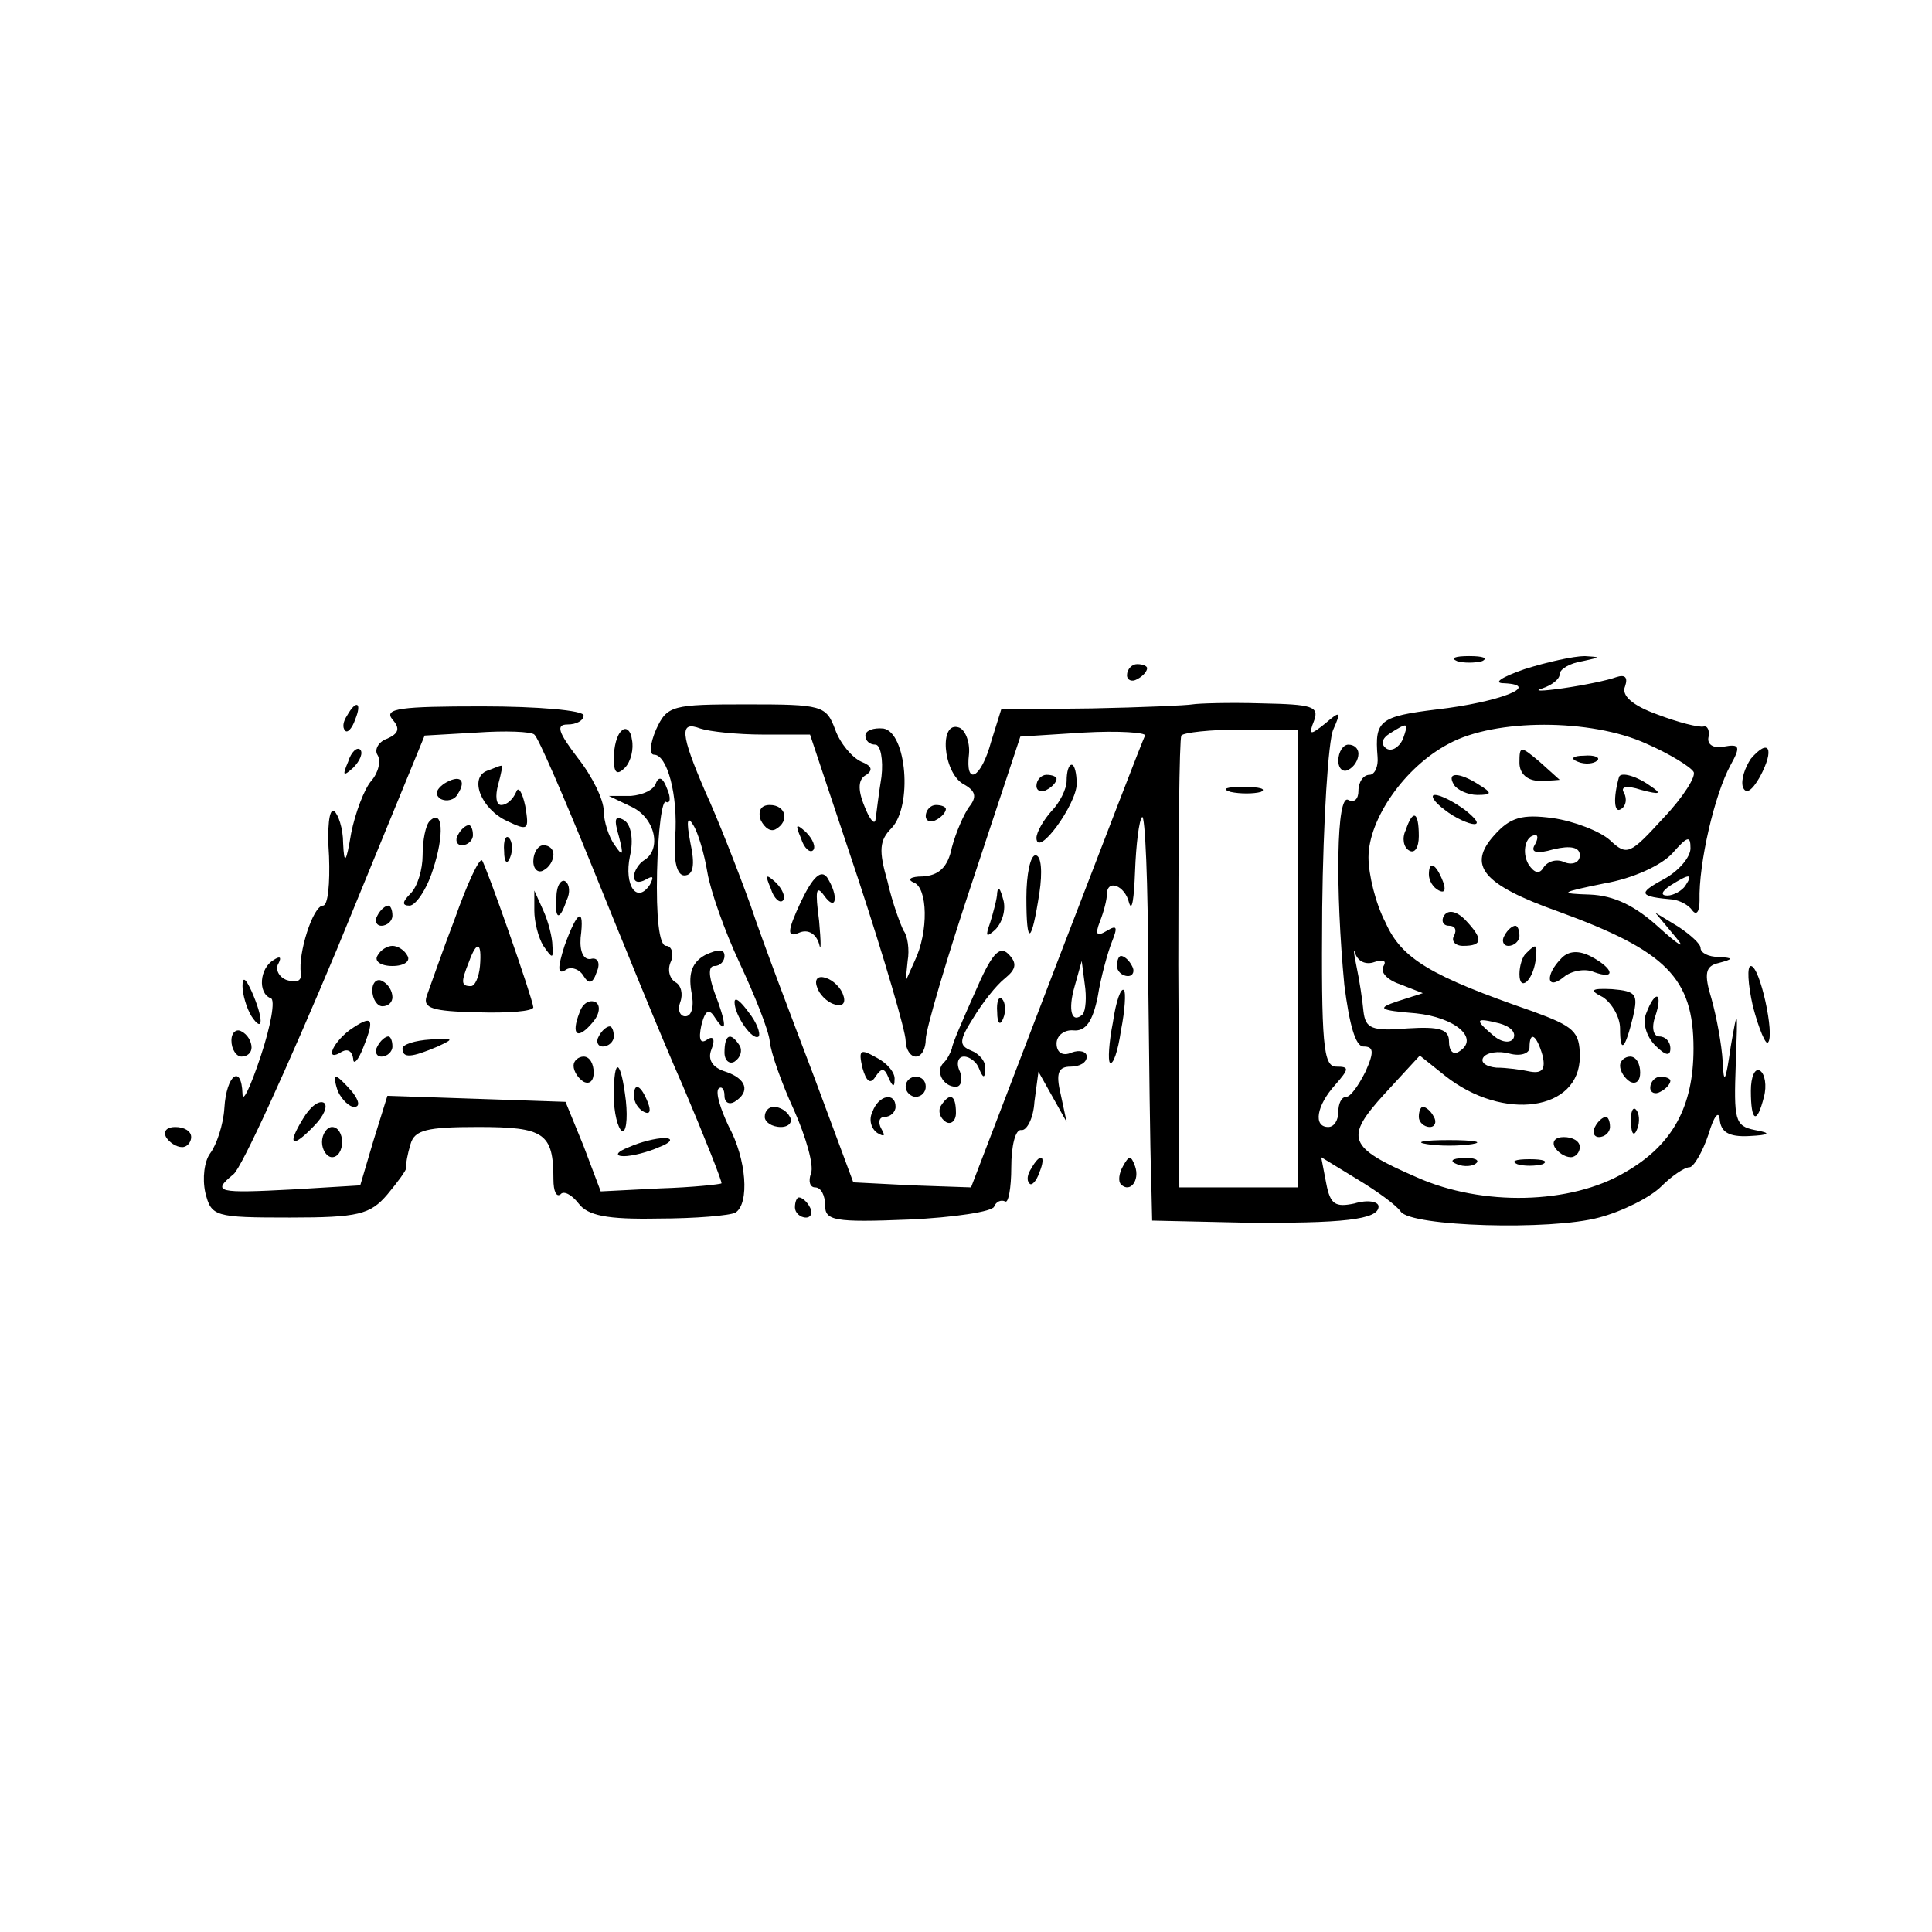 <?xml version="1.0" standalone="no"?>
<!DOCTYPE svg PUBLIC "-//W3C//DTD SVG 20010904//EN"
 "http://www.w3.org/TR/2001/REC-SVG-20010904/DTD/svg10.dtd">
<svg version="1.0" xmlns="http://www.w3.org/2000/svg"
 width="192pt" height="192pt" viewBox="0 0 192 192"
 preserveAspectRatio="xMidYMid meet">
<g transform="translate(0,192) scale(0.1,-0.1)"
fill="#000000" stroke="none">
<path d="M1448 1263 c6 -2 18 -2 25 0 6 3 1 5 -13 5 -14 0 -19 -2 -12 -5z"/>
<path d="M1515 1255 c-23 -8 -32 -14 -20 -14 38 -2 -6 -19 -67 -26 -57 -7 -62
-11 -59 -47 1 -10 -3 -18 -8 -18 -6 0 -11 -7 -11 -16 0 -8 -4 -12 -10 -9 -12
7 -13 -89 -4 -184 5 -39 11 -61 19 -61 10 0 11 -5 2 -25 -7 -14 -15 -25 -19
-25 -5 0 -8 -7 -8 -15 0 -8 -4 -15 -10 -15 -15 0 -12 21 7 42 14 16 14 18 1
18 -13 0 -15 22 -14 158 1 86 6 166 11 177 8 18 7 19 -8 6 -15 -12 -17 -12
-11 3 5 14 -2 16 -52 17 -33 1 -63 0 -69 -1 -5 -1 -50 -3 -100 -4 l-90 -1 -10
-32 c-10 -37 -26 -45 -22 -12 1 12 -4 24 -10 26 -20 7 -16 -44 4 -56 13 -7 14
-13 6 -23 -5 -7 -13 -25 -17 -40 -4 -20 -13 -28 -29 -29 -12 0 -16 -3 -9 -6
14 -5 15 -49 1 -78 l-9 -20 2 20 c2 11 0 25 -4 30 -3 6 -11 27 -16 49 -9 31
-8 41 4 53 21 22 15 95 -8 99 -10 1 -18 -2 -18 -7 0 -5 4 -9 10 -9 5 0 8 -15
6 -32 -3 -18 -5 -37 -6 -43 -1 -5 -6 1 -11 14 -7 17 -6 27 2 31 7 5 5 9 -5 13
-9 4 -21 18 -26 32 -9 24 -13 25 -88 25 -74 0 -79 -1 -90 -25 -6 -14 -7 -25
-2 -25 13 0 24 -40 21 -82 -2 -24 2 -38 9 -38 9 0 11 10 6 33 -4 21 -3 27 3
17 5 -8 11 -29 14 -47 3 -18 17 -58 32 -90 15 -32 29 -67 30 -78 1 -11 12 -42
24 -68 12 -27 20 -55 17 -63 -3 -8 -1 -14 4 -14 6 0 10 -8 10 -18 0 -15 9 -17
83 -14 45 2 84 8 85 13 2 5 7 7 11 5 3 -2 6 13 6 34 0 21 4 38 10 37 5 -1 12
11 13 28 l4 30 14 -25 14 -25 -6 28 c-5 21 -2 27 10 27 9 0 16 4 16 10 0 5 -7
7 -15 4 -9 -4 -15 0 -15 9 0 8 8 14 17 13 12 -1 19 9 24 34 3 19 10 44 14 54
6 15 5 17 -5 11 -10 -6 -12 -4 -7 9 4 10 7 22 7 27 0 16 18 9 22 -8 3 -10 5 4
6 31 1 27 4 51 7 54 3 3 6 -66 6 -154 1 -87 2 -179 3 -203 l1 -44 90 -2 c100
-1 135 3 135 16 0 5 -11 7 -24 3 -19 -4 -24 -1 -28 20 l-5 26 36 -22 c20 -12
39 -26 43 -32 10 -15 149 -19 197 -6 23 6 51 20 62 31 10 10 23 19 28 19 4 0
13 15 19 33 5 17 10 24 11 15 1 -13 9 -18 29 -17 21 1 23 3 6 6 -20 4 -21 10
-19 66 2 56 2 57 -5 17 -5 -35 -7 -39 -8 -15 -1 17 -6 44 -11 62 -8 26 -6 33
7 36 15 4 15 5 0 6 -10 0 -18 4 -18 9 0 4 -10 13 -22 21 l-23 14 20 -24 c11
-13 4 -9 -16 9 -24 22 -45 32 -69 33 -31 1 -30 2 14 11 29 5 57 18 68 30 15
17 18 18 18 5 0 -9 -12 -23 -27 -31 -26 -14 -24 -17 10 -20 6 -1 15 -5 19 -11
4 -5 7 -1 7 10 -1 37 15 106 31 135 10 18 9 21 -7 18 -10 -2 -17 2 -15 10 1 6
-1 11 -5 10 -5 -1 -25 4 -46 12 -25 9 -36 19 -32 28 3 9 0 12 -9 9 -8 -3 -32
-8 -53 -11 -21 -3 -30 -3 -20 0 9 3 17 9 17 14 0 5 10 11 23 13 18 4 18 4 2 5
-11 0 -38 -6 -60 -13z m-757 -65 l47 0 48 -144 c26 -79 47 -151 47 -160 0 -9
5 -16 10 -16 6 0 10 8 10 17 0 10 21 81 47 159 l47 142 63 4 c35 2 62 0 61 -3
-2 -3 -41 -105 -88 -227 l-85 -222 -58 2 -59 3 -39 105 c-22 58 -51 134 -63
170 -13 36 -33 87 -45 113 -25 58 -26 71 -5 63 9 -3 37 -6 62 -6z m532 -222
l0 -228 -59 0 -59 0 -1 221 c0 122 1 224 3 228 2 3 29 6 60 6 l56 0 0 -227z
m104 217 c-4 -8 -11 -12 -16 -9 -6 4 -5 10 3 15 19 12 19 11 13 -6z m242 -4
c23 -10 44 -23 47 -28 3 -4 -10 -25 -30 -46 -33 -36 -36 -38 -53 -22 -10 9
-36 19 -57 22 -30 4 -42 1 -58 -17 -27 -30 -12 -49 64 -76 107 -39 134 -66
134 -136 0 -58 -21 -96 -68 -123 -54 -32 -142 -34 -207 -5 -69 30 -72 39 -32
83 l35 38 25 -20 c58 -46 134 -35 134 19 0 25 -6 30 -47 45 -101 35 -130 52
-146 88 -10 19 -17 48 -17 65 0 38 36 90 80 113 46 25 141 25 196 0z m-111
-101 c-4 -7 2 -9 19 -4 17 4 26 2 26 -6 0 -7 -7 -10 -15 -7 -8 4 -17 1 -21 -5
-4 -7 -9 -6 -15 3 -7 12 -3 29 7 29 3 0 2 -5 -1 -10z m150 -40 c-3 -5 -12 -10
-18 -10 -7 0 -6 4 3 10 19 12 23 12 15 0z m-309 -76 c9 3 12 1 9 -4 -4 -6 4
-14 16 -18 l23 -9 -25 -8 c-21 -7 -19 -9 18 -12 39 -4 64 -25 43 -38 -6 -4
-10 1 -10 10 0 12 -9 15 -41 13 -36 -3 -42 0 -44 17 -1 11 -4 31 -7 45 -3 14
-3 19 -1 12 3 -8 11 -11 19 -8z m-290 -52 c-11 -10 -15 4 -8 28 l7 25 3 -23
c2 -13 1 -26 -2 -30z m428 -24 c-3 -5 -12 -4 -20 3 -19 16 -18 18 6 12 11 -3
17 -9 14 -15z m29 -17 c3 -13 0 -18 -12 -16 -9 2 -24 4 -34 4 -10 1 -16 5 -13
10 3 5 15 7 26 4 11 -3 20 0 20 6 0 17 7 13 13 -8z"/>
<path d="M1060 1144 c0 -8 -7 -22 -15 -30 -8 -9 -15 -21 -15 -27 1 -20 40 34
40 54 0 10 -2 19 -5 19 -3 0 -5 -7 -5 -16z"/>
<path d="M1030 1139 c0 -5 5 -7 10 -4 6 3 10 8 10 11 0 2 -4 4 -10 4 -5 0 -10
-5 -10 -11z"/>
<path d="M756 1105 c4 -8 10 -12 15 -9 14 8 10 24 -6 24 -9 0 -12 -6 -9 -15z"/>
<path d="M796 1087 c3 -10 9 -15 12 -12 3 3 0 11 -7 18 -10 9 -11 8 -5 -6z"/>
<path d="M1020 1028 c0 -49 5 -47 13 5 3 20 2 37 -4 37 -5 0 -9 -19 -9 -42z"/>
<path d="M796 1024 c-14 -30 -14 -36 -2 -31 9 4 17 -1 20 -11 2 -9 2 1 0 23
-4 30 -3 36 5 25 12 -17 15 -1 3 18 -6 8 -14 1 -26 -24z"/>
<path d="M766 1037 c3 -10 9 -15 12 -12 3 3 0 11 -7 18 -10 9 -11 8 -5 -6z"/>
<path d="M991 1033 c0 -6 -4 -20 -7 -30 -5 -14 -4 -15 5 -7 7 7 11 20 8 30 -3
11 -5 14 -6 7z"/>
<path d="M969 934 c-12 -27 -23 -52 -23 -56 -1 -3 -4 -10 -8 -14 -9 -8 -1 -24
12 -24 5 0 7 7 4 15 -4 8 -2 15 4 15 6 0 13 -6 15 -12 4 -10 6 -10 6 0 1 7 -6
15 -14 18 -12 5 -12 10 2 32 9 15 23 33 32 40 11 9 12 15 3 24 -9 9 -17 -1
-33 -38z"/>
<path d="M812 939 c2 -7 10 -15 17 -17 8 -3 12 1 9 9 -2 7 -10 15 -17 17 -8 3
-12 -1 -9 -9z"/>
<path d="M991 914 c0 -11 3 -14 6 -6 3 7 2 16 -1 19 -3 4 -6 -2 -5 -13z"/>
<path d="M857 859 c4 -14 8 -17 13 -9 6 9 9 9 13 -1 4 -9 6 -10 6 -2 1 7 -8
17 -18 22 -16 9 -18 8 -14 -10z"/>
<path d="M900 840 c0 -5 5 -10 10 -10 6 0 10 5 10 10 0 6 -4 10 -10 10 -5 0
-10 -4 -10 -10z"/>
<path d="M867 815 c-4 -8 -1 -17 5 -21 7 -4 8 -3 4 4 -4 7 -2 12 3 12 6 0 11
5 11 10 0 15 -17 12 -23 -5z"/>
<path d="M935 821 c-3 -5 -1 -12 5 -16 5 -3 10 1 10 9 0 18 -6 21 -15 7z"/>
<path d="M1223 1133 c9 -2 23 -2 30 0 6 3 -1 5 -18 5 -16 0 -22 -2 -12 -5z"/>
<path d="M1510 1162 c0 -11 8 -18 20 -18 11 0 20 1 20 1 0 0 -9 8 -20 18 -19
16 -20 16 -20 -1z"/>
<path d="M1568 1163 c7 -3 16 -2 19 1 4 3 -2 6 -13 5 -11 0 -14 -3 -6 -6z"/>
<path d="M1445 1140 c3 -5 14 -10 23 -10 15 0 15 2 2 10 -20 13 -33 13 -25 0z"/>
<path d="M1609 1148 c-6 -21 -5 -37 2 -32 5 3 6 10 3 16 -4 6 2 8 17 3 19 -5
21 -4 9 4 -14 10 -29 14 -31 9z"/>
<path d="M1436 1115 c10 -8 24 -14 29 -14 6 0 1 6 -9 14 -11 8 -24 15 -30 15
-5 0 -1 -7 10 -15z"/>
<path d="M1397 1095 c-4 -8 -2 -17 3 -20 6 -4 10 3 10 14 0 25 -6 27 -13 6z"/>
<path d="M1420 1051 c0 -6 4 -13 10 -16 6 -3 7 1 4 9 -7 18 -14 21 -14 7z"/>
<path d="M1435 1010 c-3 -5 -1 -10 5 -10 6 0 8 -4 5 -10 -3 -5 1 -10 9 -10 20
0 20 7 2 26 -9 9 -17 10 -21 4z"/>
<path d="M1495 990 c-3 -5 -1 -10 4 -10 6 0 11 5 11 10 0 6 -2 10 -4 10 -3 0
-8 -4 -11 -10z"/>
<path d="M1517 973 c-4 -3 -7 -13 -7 -21 0 -18 13 -7 16 13 2 17 1 18 -9 8z"/>
<path d="M1552 968 c-17 -17 -15 -33 2 -19 7 6 21 9 30 5 22 -8 20 3 -2 15
-13 7 -23 6 -30 -1z"/>
<path d="M1593 929 c9 -6 17 -20 17 -31 0 -26 5 -21 13 12 5 22 3 25 -21 27
-21 1 -23 -1 -9 -8z"/>
<path d="M1636 913 c-4 -9 0 -23 9 -32 10 -10 15 -11 15 -3 0 7 -5 12 -11 12
-6 0 -8 9 -4 20 8 24 0 27 -9 3z"/>
<path d="M1610 861 c0 -6 5 -13 10 -16 6 -3 10 1 10 9 0 9 -4 16 -10 16 -5 0
-10 -4 -10 -9z"/>
<path d="M1640 839 c0 -5 5 -7 10 -4 6 3 10 8 10 11 0 2 -4 4 -10 4 -5 0 -10
-5 -10 -11z"/>
<path d="M1410 810 c0 -5 5 -10 11 -10 5 0 7 5 4 10 -3 6 -8 10 -11 10 -2 0
-4 -4 -4 -10z"/>
<path d="M1621 804 c0 -11 3 -14 6 -6 3 7 2 16 -1 19 -3 4 -6 -2 -5 -13z"/>
<path d="M1585 800 c-3 -5 -1 -10 4 -10 6 0 11 5 11 10 0 6 -2 10 -4 10 -3 0
-8 -4 -11 -10z"/>
<path d="M1418 783 c12 -2 32 -2 45 0 12 2 2 4 -23 4 -25 0 -35 -2 -22 -4z"/>
<path d="M1545 780 c3 -5 10 -10 16 -10 5 0 9 5 9 10 0 6 -7 10 -16 10 -8 0
-12 -4 -9 -10z"/>
<path d="M1448 763 c7 -3 16 -2 19 1 4 3 -2 6 -13 5 -11 0 -14 -3 -6 -6z"/>
<path d="M1508 763 c6 -2 18 -2 25 0 6 3 1 5 -13 5 -14 0 -19 -2 -12 -5z"/>
<path d="M1120 1249 c0 -5 5 -7 10 -4 6 3 10 8 10 11 0 2 -4 4 -10 4 -5 0 -10
-5 -10 -11z"/>
<path d="M345 1209 c-4 -6 -5 -12 -2 -15 2 -3 7 2 10 11 7 17 1 20 -8 4z"/>
<path d="M390 1205 c8 -9 6 -14 -5 -19 -9 -3 -13 -11 -10 -16 4 -6 1 -18 -6
-26 -7 -8 -16 -32 -20 -52 -5 -30 -7 -32 -8 -10 0 15 -5 29 -9 32 -5 3 -7 -17
-5 -45 1 -27 -1 -49 -6 -49 -10 0 -25 -48 -22 -67 1 -8 -4 -10 -14 -7 -8 3
-12 11 -8 17 3 6 1 7 -5 3 -14 -8 -16 -33 -3 -38 5 -1 0 -28 -10 -58 -10 -30
-18 -47 -18 -37 -1 30 -16 19 -18 -14 -1 -17 -8 -37 -14 -45 -6 -8 -8 -25 -5
-39 6 -24 9 -25 84 -25 68 0 80 3 97 23 10 12 19 24 19 27 -1 3 1 13 4 23 4
14 16 17 67 17 66 0 75 -6 75 -52 0 -12 3 -18 7 -15 3 4 11 0 18 -9 9 -12 28
-16 79 -15 37 0 72 3 77 6 14 9 11 53 -7 86 -8 17 -13 33 -10 37 3 3 6 0 6 -7
0 -7 5 -9 10 -6 16 10 12 23 -9 30 -13 4 -18 12 -14 22 4 10 2 14 -4 10 -7 -5
-9 0 -6 14 4 16 8 17 14 7 12 -18 11 -5 -1 26 -6 17 -6 26 0 26 6 0 10 5 10
10 0 7 -6 7 -19 1 -13 -7 -17 -18 -14 -36 3 -14 1 -25 -6 -25 -5 0 -8 6 -5 14
3 8 1 17 -5 20 -6 4 -8 13 -4 21 3 8 0 15 -5 15 -7 0 -10 29 -9 74 1 41 5 72
9 69 4 -2 5 4 1 13 -4 11 -8 13 -11 6 -2 -7 -13 -12 -25 -13 l-22 0 23 -11
c23 -11 30 -42 12 -53 -5 -3 -10 -11 -10 -16 0 -6 5 -7 12 -3 7 4 8 3 4 -5
-13 -20 -26 -1 -20 28 4 17 1 32 -6 36 -9 5 -10 1 -5 -16 5 -19 4 -21 -4 -9
-6 8 -11 24 -11 34 0 11 -11 34 -26 53 -19 25 -22 33 -10 33 9 0 16 4 16 9 0
5 -45 9 -101 9 -81 0 -98 -2 -89 -13z m198 -145 c28 -69 68 -168 91 -220 22
-52 39 -95 38 -96 -1 -1 -29 -4 -61 -5 l-59 -3 -17 45 -18 44 -88 3 -89 3 -14
-45 -13 -44 -66 -4 c-76 -4 -82 -3 -60 15 8 6 54 107 103 224 l87 212 52 3
c28 2 54 1 57 -2 4 -3 29 -61 57 -130z"/>
<path d="M484 1154 c-18 -7 -6 -38 20 -50 21 -10 22 -9 18 15 -3 14 -7 20 -9
14 -3 -7 -9 -13 -15 -13 -5 0 -6 9 -3 20 3 11 5 20 3 19 -2 0 -8 -3 -14 -5z"/>
<path d="M441 1141 c-8 -6 -9 -11 -3 -15 6 -3 14 -1 17 5 9 14 2 20 -14 10z"/>
<path d="M427 1104 c-4 -4 -7 -19 -7 -34 0 -14 -5 -31 -12 -38 -8 -8 -9 -12
-1 -12 6 0 17 16 23 35 12 36 10 62 -3 49z"/>
<path d="M455 1090 c-3 -5 -1 -10 4 -10 6 0 11 5 11 10 0 6 -2 10 -4 10 -3 0
-8 -4 -11 -10z"/>
<path d="M501 1074 c0 -11 3 -14 6 -6 3 7 2 16 -1 19 -3 4 -6 -2 -5 -13z"/>
<path d="M530 1064 c0 -8 5 -12 10 -9 6 3 10 10 10 16 0 5 -4 9 -10 9 -5 0
-10 -7 -10 -16z"/>
<path d="M452 1007 c-13 -34 -25 -69 -28 -77 -4 -12 6 -15 50 -16 31 -1 56 1
56 5 -1 10 -47 141 -51 146 -3 2 -15 -24 -27 -58z m25 -47 c-1 -11 -5 -20 -9
-20 -10 0 -10 4 -2 24 8 22 13 20 11 -4z"/>
<path d="M553 1029 c-2 -23 3 -25 10 -4 4 8 3 16 -1 19 -4 3 -9 -4 -9 -15z"/>
<path d="M531 1015 c0 -11 4 -27 9 -35 9 -13 10 -13 9 0 0 8 -4 24 -9 35 l-9
20 0 -20z"/>
<path d="M375 1010 c-3 -5 -1 -10 4 -10 6 0 11 5 11 10 0 6 -2 10 -4 10 -3 0
-8 -4 -11 -10z"/>
<path d="M561 980 c-7 -22 -7 -29 1 -24 5 4 14 1 18 -6 5 -8 9 -8 13 4 4 9 1
15 -6 13 -7 -1 -11 7 -10 21 4 31 -3 28 -16 -8z"/>
<path d="M375 970 c-3 -5 3 -10 15 -10 12 0 18 5 15 10 -3 6 -10 10 -15 10 -5
0 -12 -4 -15 -10z"/>
<path d="M370 936 c0 -9 5 -16 10 -16 6 0 10 4 10 9 0 6 -4 13 -10 16 -5 3
-10 -1 -10 -9z"/>
<path d="M576 914 c-9 -23 -2 -28 13 -10 7 8 8 17 3 20 -6 3 -13 -1 -16 -10z"/>
<path d="M347 896 c-18 -14 -24 -32 -7 -21 6 3 10 0 11 -7 0 -7 5 -2 10 11 12
30 9 33 -14 17z"/>
<path d="M595 890 c-3 -5 -1 -10 4 -10 6 0 11 5 11 10 0 6 -2 10 -4 10 -3 0
-8 -4 -11 -10z"/>
<path d="M375 880 c-3 -5 -1 -10 4 -10 6 0 11 5 11 10 0 6 -2 10 -4 10 -3 0
-8 -4 -11 -10z"/>
<path d="M400 878 c0 -10 9 -9 35 2 17 8 16 8 -7 7 -16 -1 -28 -5 -28 -9z"/>
<path d="M570 861 c0 -6 5 -13 10 -16 6 -3 10 1 10 9 0 9 -4 16 -10 16 -5 0
-10 -4 -10 -9z"/>
<path d="M610 831 c0 -17 4 -32 8 -35 4 -2 6 11 4 30 -5 42 -12 45 -12 5z"/>
<path d="M336 835 c4 -8 11 -15 16 -15 6 0 5 6 -2 15 -7 8 -14 15 -16 15 -2 0
-1 -7 2 -15z"/>
<path d="M630 831 c0 -6 4 -13 10 -16 6 -3 7 1 4 9 -7 18 -14 21 -14 7z"/>
<path d="M301 808 c-16 -26 -11 -30 11 -7 10 10 14 20 10 23 -5 3 -14 -4 -21
-16z"/>
<path d="M320 785 c0 -8 5 -15 10 -15 6 0 10 7 10 15 0 8 -4 15 -10 15 -5 0
-10 -7 -10 -15z"/>
<path d="M625 780 c-13 -5 -14 -9 -5 -9 8 0 24 4 35 9 13 5 14 9 5 9 -8 0 -24
-4 -35 -9z"/>
<path d="M618 1194 c-5 -4 -8 -16 -8 -28 0 -14 3 -17 11 -9 6 6 9 19 7 28 -1
9 -6 13 -10 9z"/>
<path d="M346 1163 c-6 -14 -5 -15 5 -6 7 7 10 15 7 18 -3 3 -9 -2 -12 -12z"/>
<path d="M1330 1164 c0 -8 5 -12 10 -9 6 3 10 10 10 16 0 5 -4 9 -10 9 -5 0
-10 -7 -10 -16z"/>
<path d="M1740 1166 c-6 -9 -10 -21 -8 -28 3 -8 9 -4 17 10 15 28 9 39 -9 18z"/>
<path d="M920 1109 c0 -5 5 -7 10 -4 6 3 10 8 10 11 0 2 -4 4 -10 4 -5 0 -10
-5 -10 -11z"/>
<path d="M1110 960 c0 -5 5 -10 11 -10 5 0 7 5 4 10 -3 6 -8 10 -11 10 -2 0
-4 -4 -4 -10z"/>
<path d="M1742 920 c6 -23 13 -39 15 -36 7 7 -8 76 -17 76 -4 0 -3 -18 2 -40z"/>
<path d="M241 940 c0 -8 4 -22 9 -30 12 -18 12 -2 0 25 -6 13 -9 15 -9 5z"/>
<path d="M1106 904 c-4 -20 -5 -38 -3 -40 3 -3 8 11 11 32 4 20 5 38 3 40 -3
3 -8 -11 -11 -32z"/>
<path d="M730 924 c0 -13 18 -39 24 -34 2 3 -2 14 -10 24 -8 11 -14 16 -14 10z"/>
<path d="M230 886 c0 -9 5 -16 10 -16 6 0 10 4 10 9 0 6 -4 13 -10 16 -5 3
-10 -1 -10 -9z"/>
<path d="M720 874 c0 -8 5 -12 10 -9 6 4 8 11 5 16 -9 14 -15 11 -15 -7z"/>
<path d="M1740 836 c0 -31 6 -34 13 -6 3 11 1 23 -4 26 -5 3 -9 -6 -9 -20z"/>
<path d="M760 810 c0 -5 7 -10 16 -10 8 0 12 5 9 10 -3 6 -10 10 -16 10 -5 0
-9 -4 -9 -10z"/>
<path d="M165 790 c3 -5 10 -10 16 -10 5 0 9 5 9 10 0 6 -7 10 -16 10 -8 0
-12 -4 -9 -10z"/>
<path d="M1025 759 c-4 -6 -5 -12 -2 -15 2 -3 7 2 10 11 7 17 1 20 -8 4z"/>
<path d="M1116 761 c-4 -7 -5 -15 -2 -18 9 -9 19 4 14 18 -4 11 -6 11 -12 0z"/>
<path d="M790 720 c0 -5 5 -10 11 -10 5 0 7 5 4 10 -3 6 -8 10 -11 10 -2 0 -4
-4 -4 -10z"/>
</g>
</svg>

